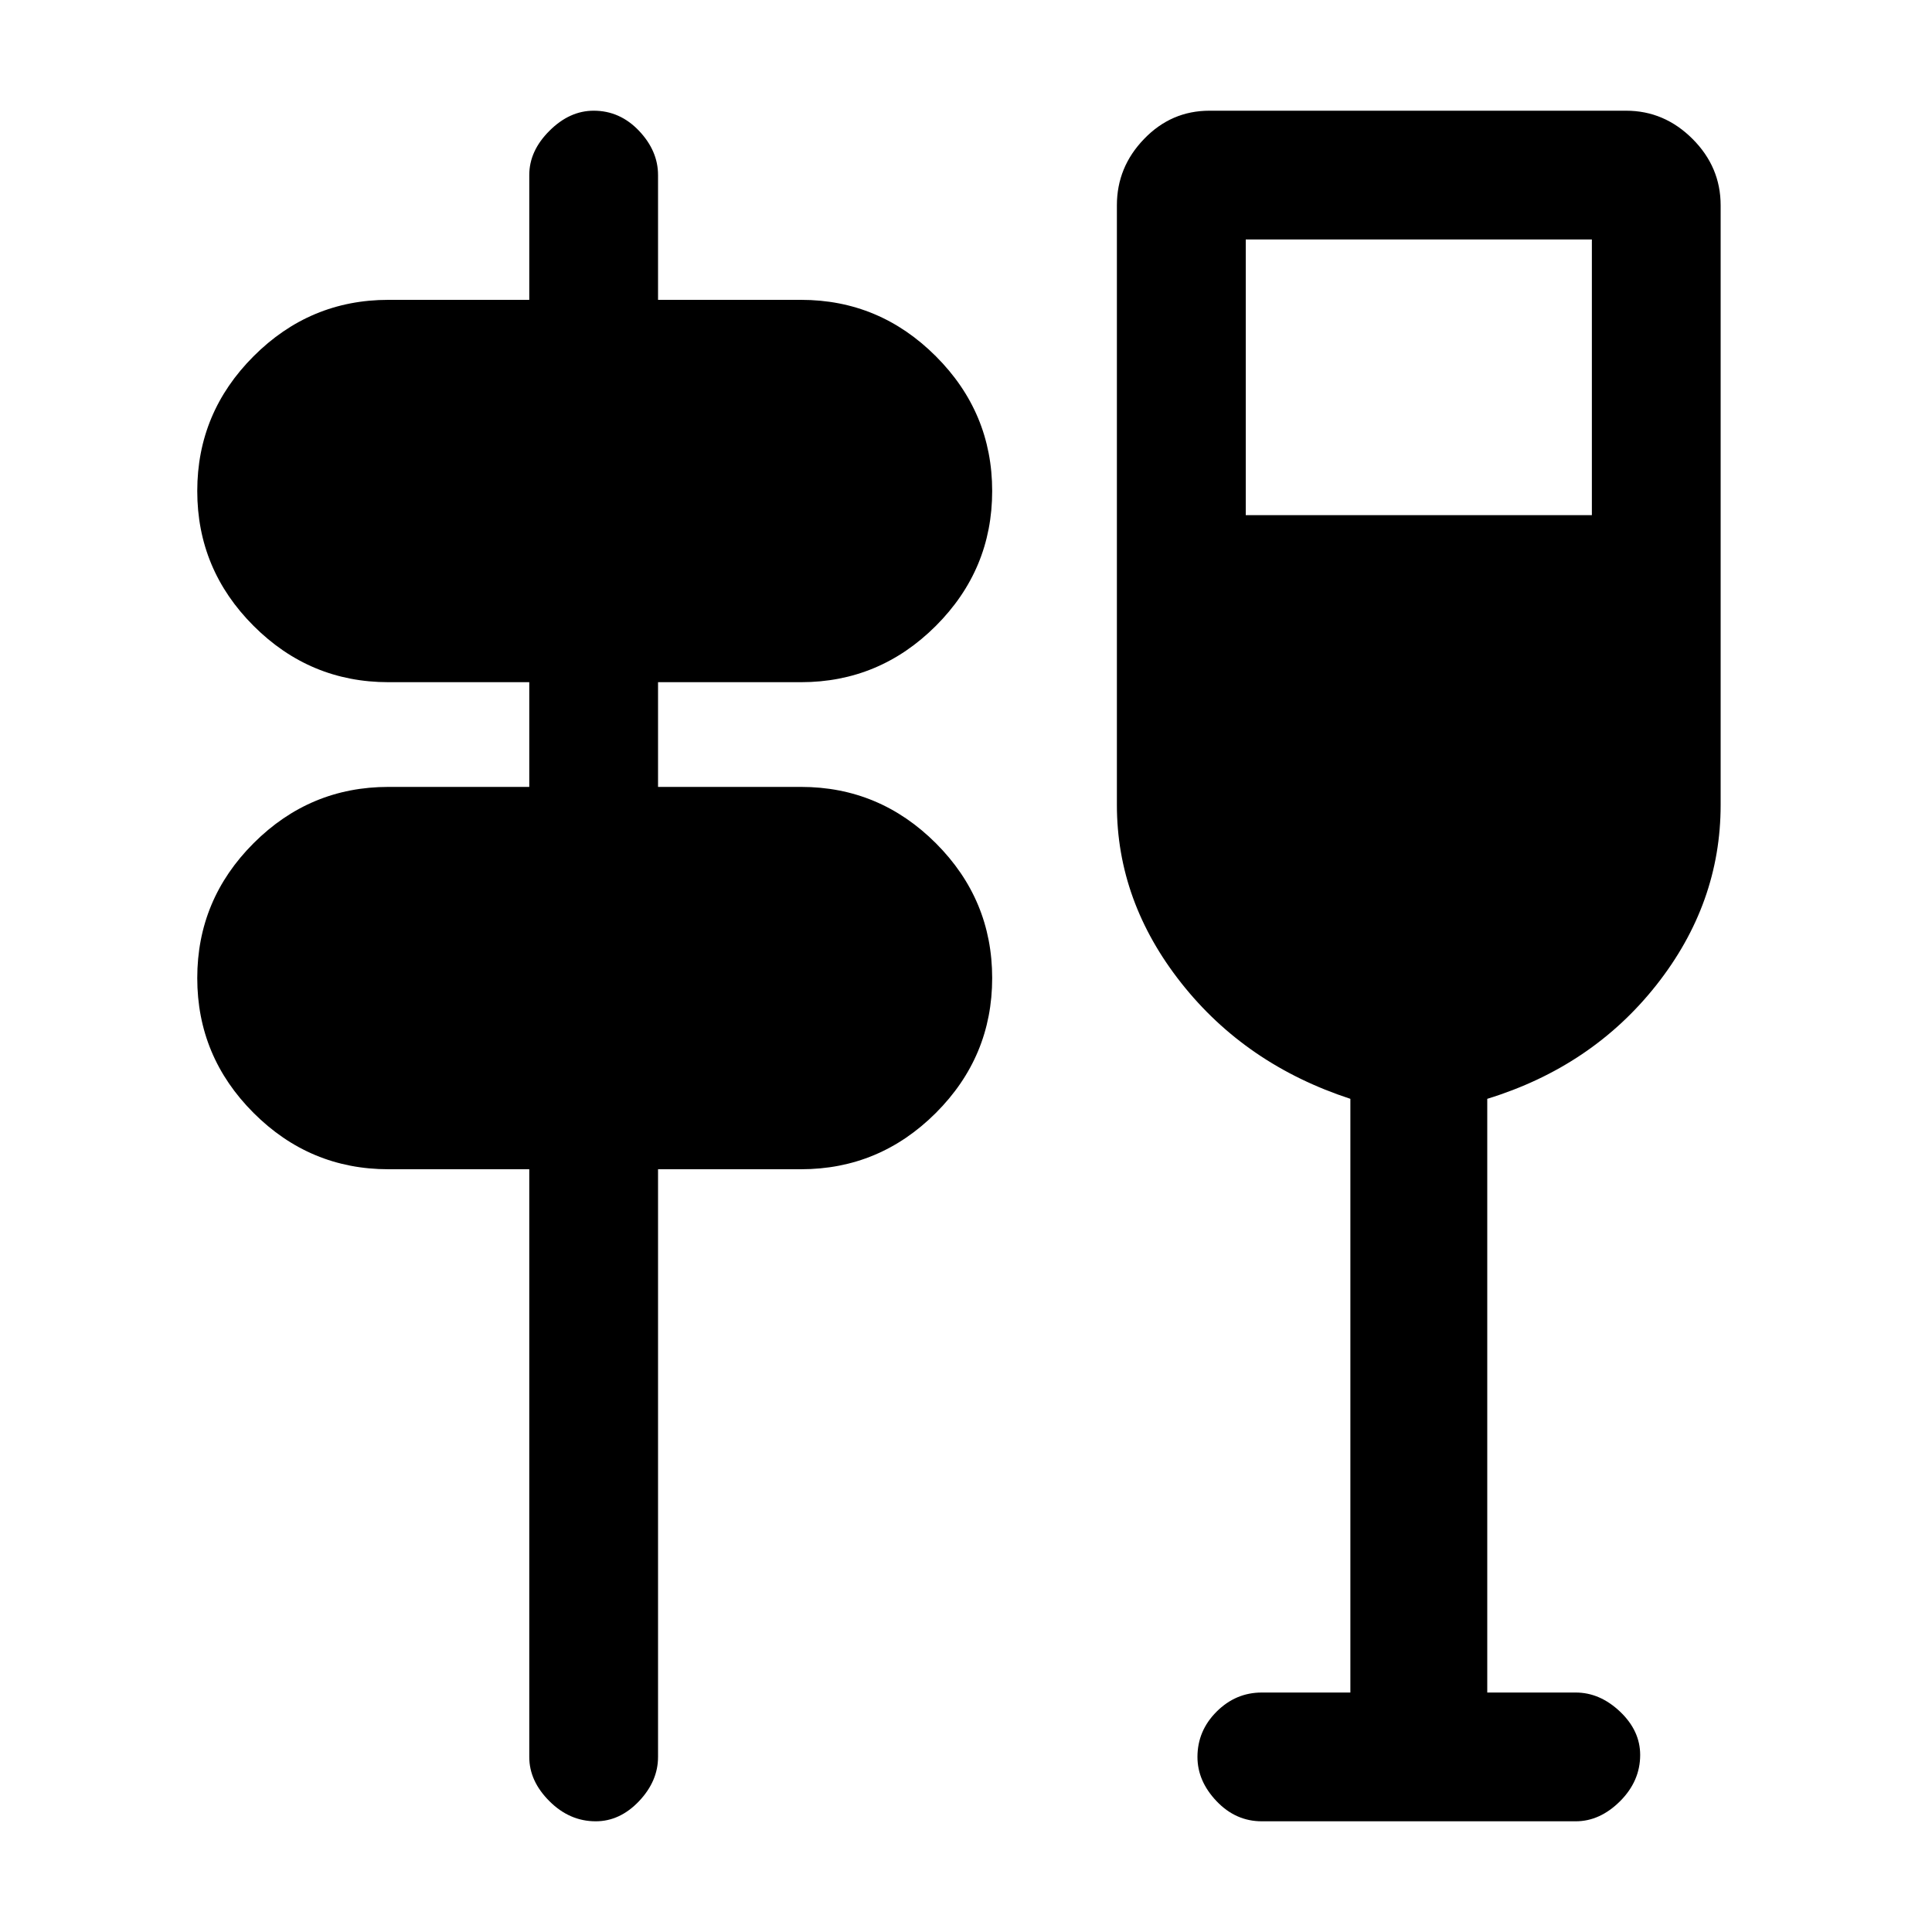 <svg xmlns="http://www.w3.org/2000/svg" height="20" width="20"><path d="M5.479 18.188V12.104H4.021Q3.208 12.104 2.625 11.521Q2.042 10.938 2.042 10.125Q2.042 9.312 2.625 8.729Q3.208 8.146 4.021 8.146H5.479V7.062H4.021Q3.208 7.062 2.625 6.479Q2.042 5.896 2.042 5.083Q2.042 4.271 2.625 3.688Q3.208 3.104 4.021 3.104H5.479V1.812Q5.479 1.562 5.688 1.354Q5.896 1.146 6.146 1.146Q6.417 1.146 6.615 1.354Q6.812 1.562 6.812 1.812V3.104H8.292Q9.104 3.104 9.688 3.688Q10.271 4.271 10.271 5.083Q10.271 5.896 9.688 6.479Q9.104 7.062 8.292 7.062H6.812V8.146H8.292Q9.104 8.146 9.688 8.729Q10.271 9.312 10.271 10.125Q10.271 10.938 9.688 11.521Q9.104 12.104 8.292 12.104H6.812V18.188Q6.812 18.438 6.615 18.646Q6.417 18.854 6.167 18.854Q5.896 18.854 5.688 18.646Q5.479 18.438 5.479 18.188ZM13.979 17.521V11.375Q12.896 11.021 12.229 10.177Q11.562 9.333 11.562 8.333V2.125Q11.562 1.729 11.844 1.438Q12.125 1.146 12.521 1.146H16.833Q17.229 1.146 17.521 1.438Q17.812 1.729 17.812 2.125V8.333Q17.812 9.354 17.146 10.198Q16.479 11.042 15.396 11.375V17.521H16.312Q16.562 17.521 16.771 17.719Q16.979 17.917 16.979 18.167Q16.979 18.438 16.771 18.646Q16.562 18.854 16.312 18.854H13.062Q12.792 18.854 12.594 18.646Q12.396 18.438 12.396 18.188Q12.396 17.917 12.594 17.719Q12.792 17.521 13.062 17.521ZM12.896 5.333H16.479V2.479H12.896Z"/></svg>
